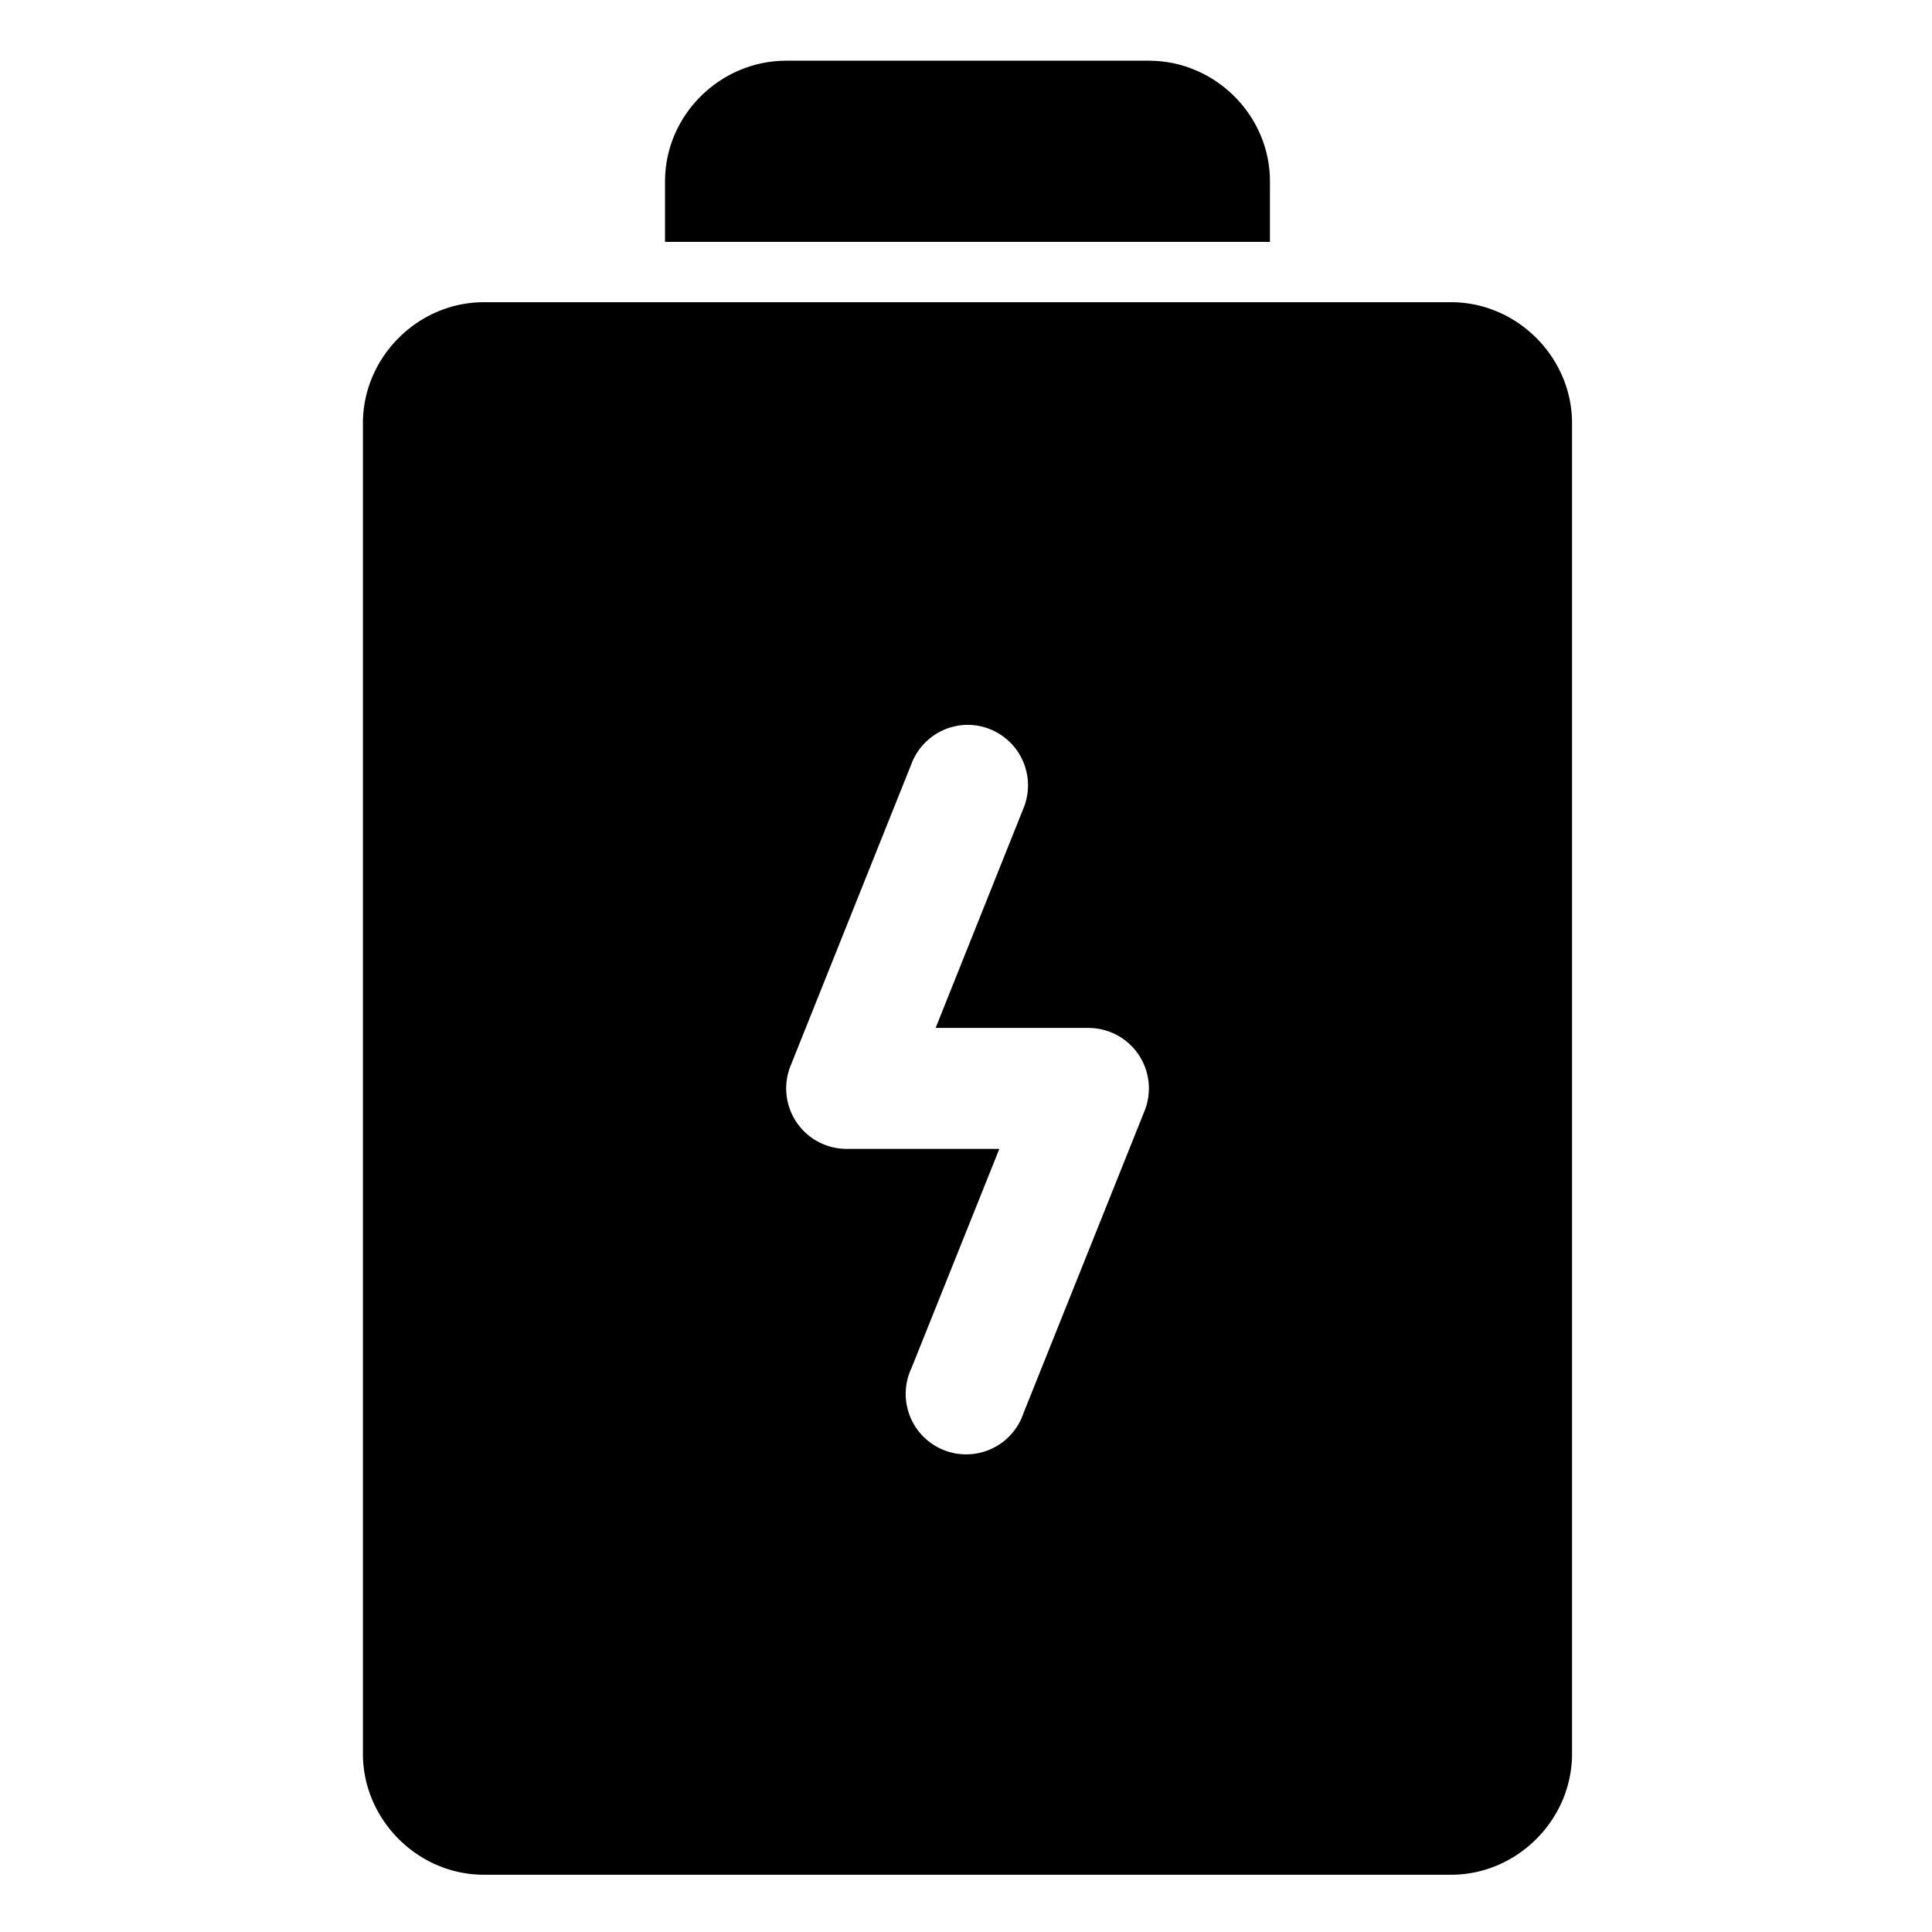 <svg xmlns="http://www.w3.org/2000/svg" xmlns:cc="http://creativecommons.org/ns#" xmlns:dc="http://purl.org/dc/elements/1.1/" xmlns:inkscape="http://www.inkscape.org/namespaces/inkscape" xmlns:rdf="http://www.w3.org/1999/02/22-rdf-syntax-ns#" xmlns:sodipodi="http://sodipodi.sourceforge.net/DTD/sodipodi-0.dtd" xmlns:svg="http://www.w3.org/2000/svg" width="800px" height="800px" viewBox="0 0 8.467 8.467" id="svg8"><defs id="defs2"></defs><g id="layer1" transform="translate(0,-288.533)"><path d="M 8.002 4.998 C 6.911 4.998 6.002 5.907 6.002 6.998 L 6.002 29.004 C 6.002 30.095 6.911 31.004 8.002 31.004 L 23.998 31.004 C 25.089 31.004 25.998 30.095 25.998 29.004 L 25.998 6.998 C 25.998 5.907 25.089 4.998 23.998 4.998 L 8.002 4.998 z M 15.967 11.988 A 1 1 0 0 1 16.926 13.367 L 15.473 17 L 17.996 17 A 1 1 0 0 1 18.928 18.373 L 16.926 23.371 A 1 1 0 1 1 15.074 22.625 L 16.527 19 L 14.004 19 A 1 1 0 0 1 13.074 17.627 L 15.074 12.631 A 1 1 0 0 1 15.967 11.988 z " id="rect1038" style="color:#000000;font-style:normal;font-variant:normal;font-weight:normal;font-stretch:normal;font-size:medium;line-height:normal;font-family:sans-serif;font-variant-ligatures:normal;font-variant-position:normal;font-variant-caps:normal;font-variant-numeric:normal;font-variant-alternates:normal;font-feature-settings:normal;text-indent:0;text-align:start;text-decoration:none;text-decoration-line:none;text-decoration-style:solid;text-decoration-color:#000000;letter-spacing:normal;word-spacing:normal;text-transform:none;writing-mode:lr-tb;direction:ltr;text-orientation:mixed;dominant-baseline:auto;baseline-shift:baseline;text-anchor:start;white-space:normal;shape-padding:0;clip-rule:nonzero;display:inline;overflow:visible;visibility:visible;opacity:1;isolation:auto;mix-blend-mode:normal;color-interpolation:sRGB;color-interpolation-filters:linearRGB;solid-color:#000000;solid-opacity:1;vector-effect:none;fill:#000000;fill-opacity:1;fill-rule:nonzero;stroke:none;stroke-width:2;stroke-linecap:round;stroke-linejoin:round;stroke-miterlimit:4;stroke-dasharray:none;stroke-dashoffset:0;stroke-opacity:1;paint-order:stroke fill markers;color-rendering:auto;image-rendering:auto;shape-rendering:auto;text-rendering:auto;enable-background:accumulate" transform="matrix(0.265,0,0,0.265,0,288.533)"></path><path d="M 13 1.004 C 11.909 1.004 10.998 1.905 10.998 2.996 L 10.998 4 L 21.002 4 L 21.002 2.996 C 21.002 1.905 20.093 1.004 19.002 1.004 L 13 1.004 z " id="rect1040" style="color:#000000;font-style:normal;font-variant:normal;font-weight:normal;font-stretch:normal;font-size:medium;line-height:normal;font-family:sans-serif;font-variant-ligatures:normal;font-variant-position:normal;font-variant-caps:normal;font-variant-numeric:normal;font-variant-alternates:normal;font-feature-settings:normal;text-indent:0;text-align:start;text-decoration:none;text-decoration-line:none;text-decoration-style:solid;text-decoration-color:#000000;letter-spacing:normal;word-spacing:normal;text-transform:none;writing-mode:lr-tb;direction:ltr;text-orientation:mixed;dominant-baseline:auto;baseline-shift:baseline;text-anchor:start;white-space:normal;shape-padding:0;clip-rule:nonzero;display:inline;overflow:visible;visibility:visible;opacity:1;isolation:auto;mix-blend-mode:normal;color-interpolation:sRGB;color-interpolation-filters:linearRGB;solid-color:#000000;solid-opacity:1;vector-effect:none;fill:#000000;fill-opacity:1;fill-rule:nonzero;stroke:none;stroke-width:2;stroke-linecap:round;stroke-linejoin:round;stroke-miterlimit:4;stroke-dasharray:none;stroke-dashoffset:0;stroke-opacity:1;paint-order:stroke fill markers;color-rendering:auto;image-rendering:auto;shape-rendering:auto;text-rendering:auto;enable-background:accumulate" transform="matrix(0.265,0,0,0.265,0,288.533)"></path></g></svg>
